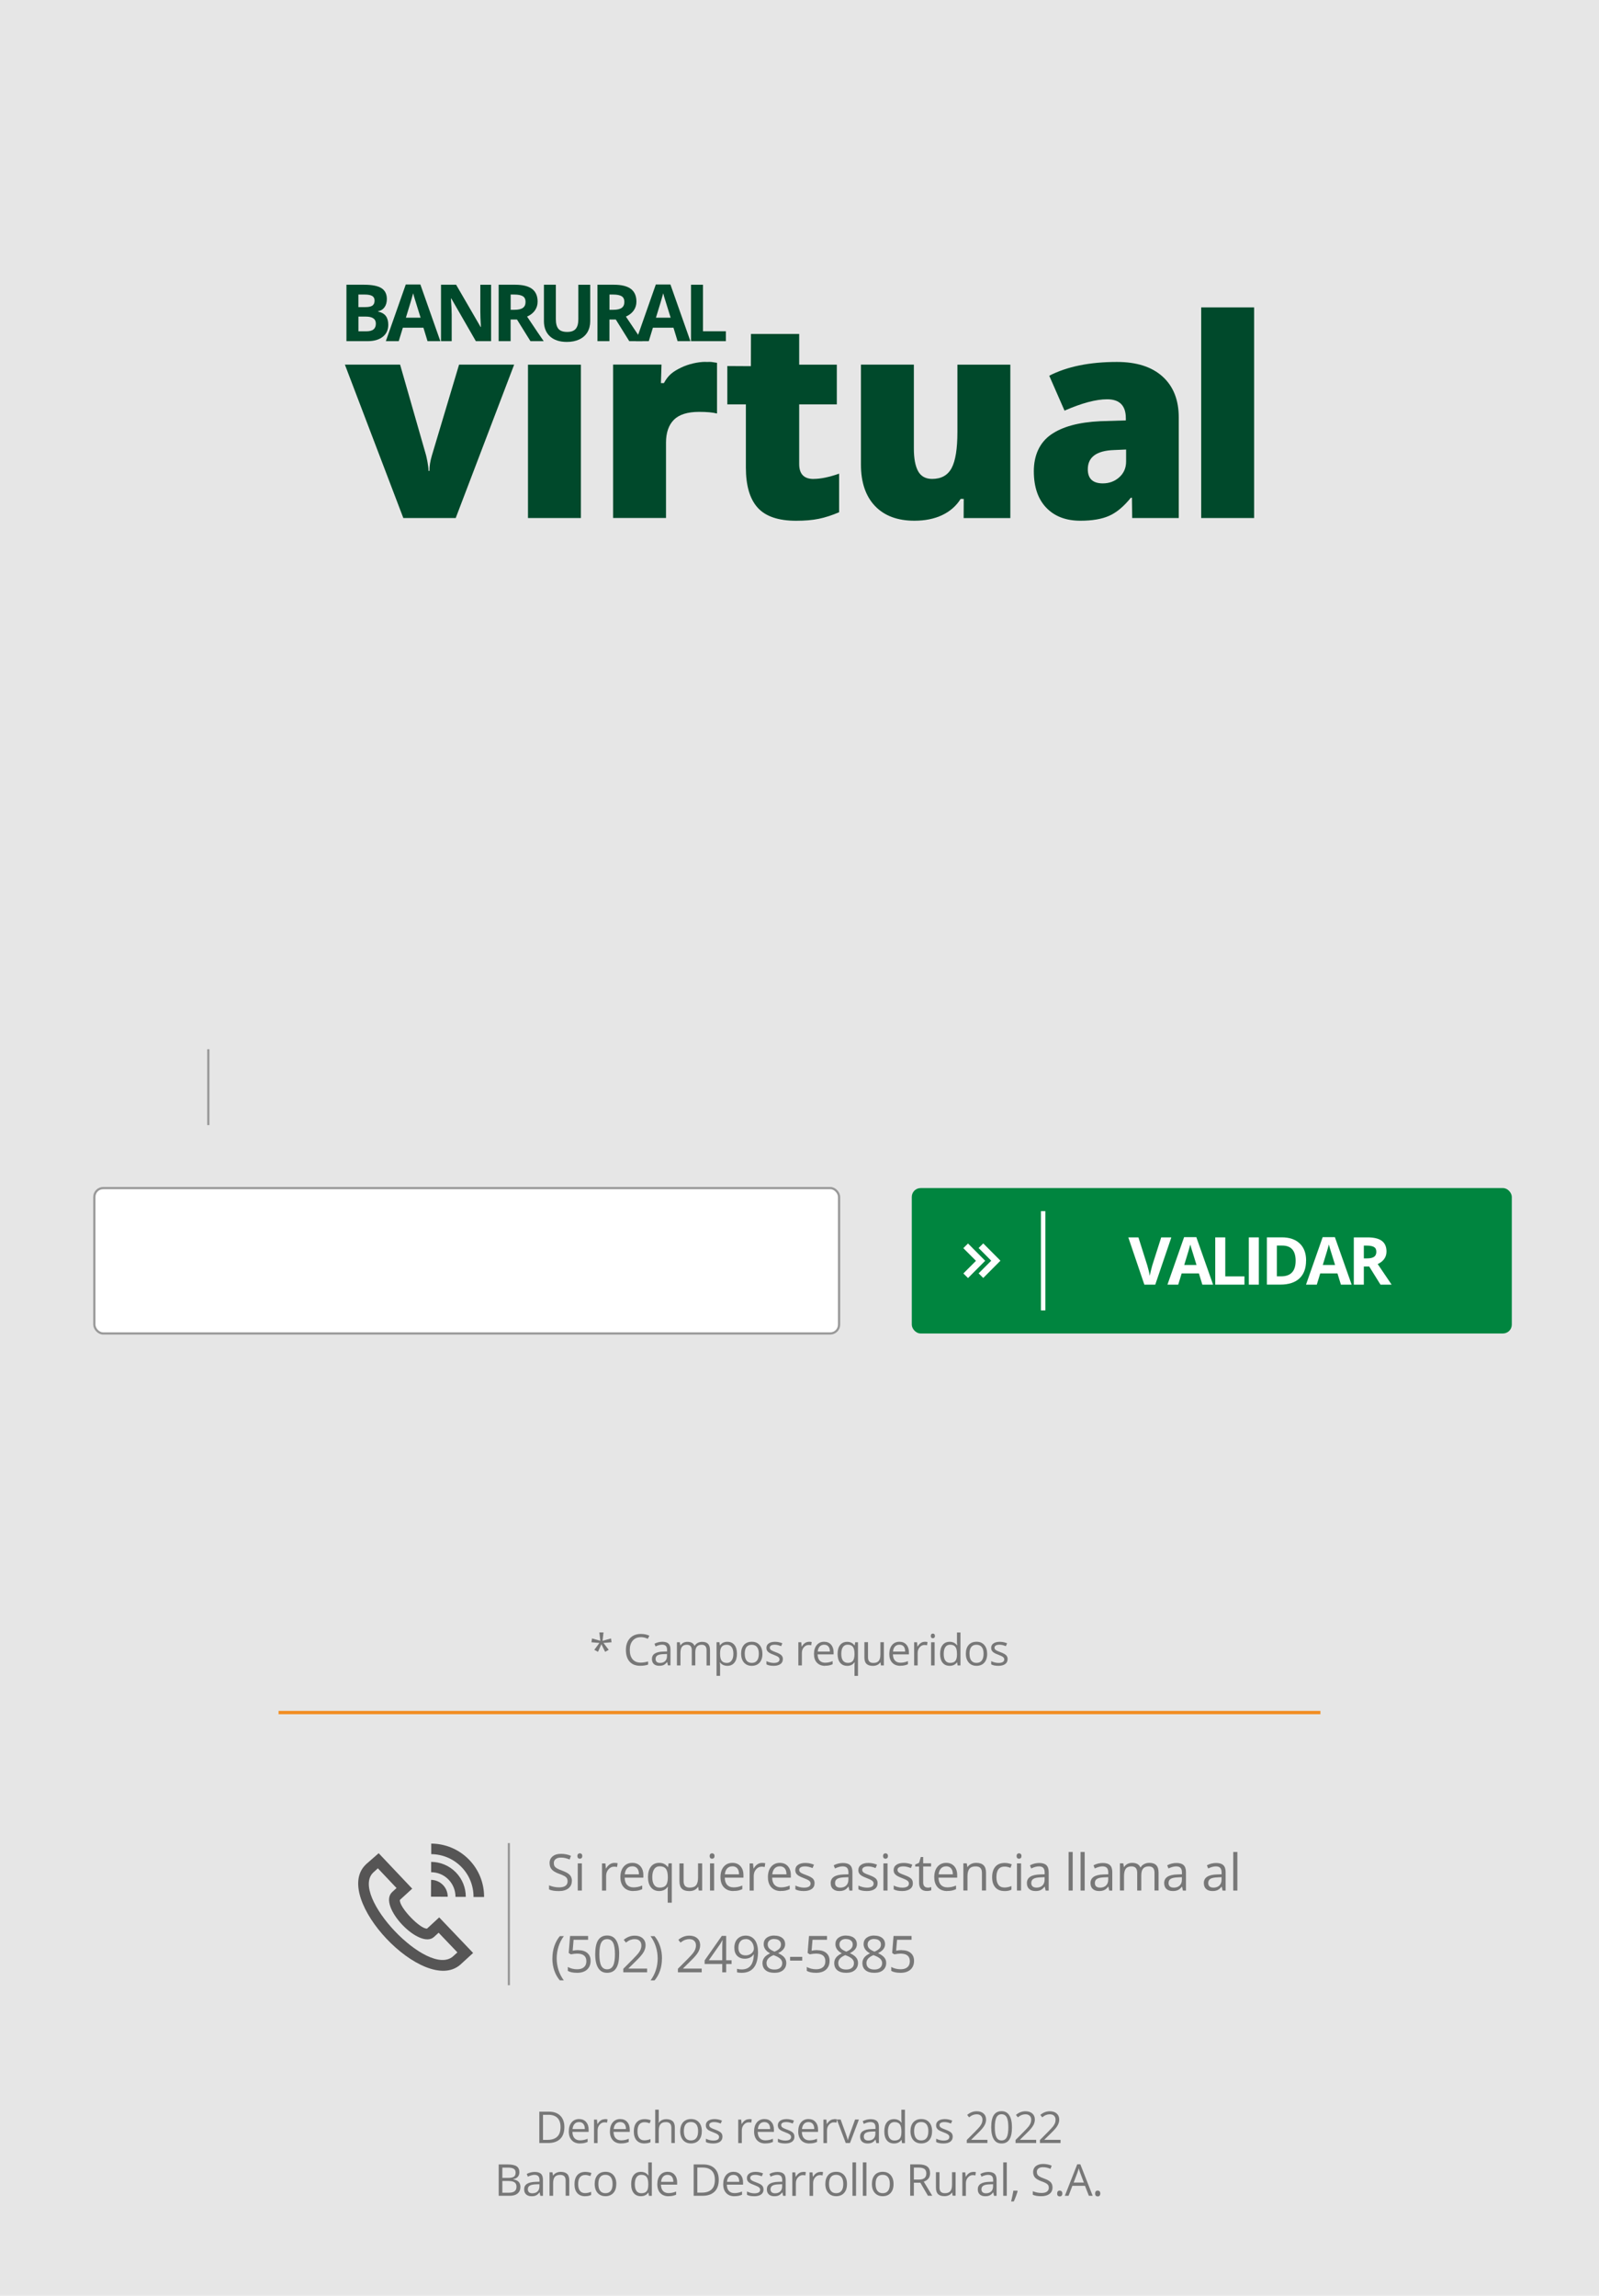 <svg xmlns="http://www.w3.org/2000/svg" viewBox="0 0 362 519.48"><defs><style>.cls-1,.cls-2{fill:#fff;}.cls-3{fill:#00492b;}.cls-4{stroke:#fff;}.cls-4,.cls-2,.cls-5,.cls-6{stroke-miterlimit:10;}.cls-4,.cls-6{fill:none;}.cls-7{fill:#00853f;}.cls-8{fill:#777;}.cls-2,.cls-6{stroke:#999;stroke-width:.5px;}.cls-5{fill:#e7e6e6;stroke:#f28d21;stroke-width:.75px;}.cls-9{fill:#333;}.cls-10{fill:#e6e6e6;}.cls-11{fill:#999;}.cls-12{fill:#565555;}</style></defs><g id="Capa_3"><rect class="cls-10" x="-6.96" y="-3.56" width="372" height="526.56"/></g><g id="Capa_2"><g><path class="cls-3" d="M78.44,64.43h3.97c1.81,0,3.13,.26,3.94,.77s1.23,1.34,1.23,2.46c0,.76-.18,1.39-.54,1.88s-.83,.78-1.43,.88v.09c.81,.18,1.39,.52,1.75,1.01s.54,1.15,.54,1.97c0,1.16-.42,2.07-1.26,2.73s-1.98,.98-3.43,.98h-4.78v-12.77Zm2.71,5.06h1.57c.73,0,1.27-.11,1.59-.34s.49-.6,.49-1.13c0-.49-.18-.84-.54-1.05s-.92-.32-1.7-.32h-1.42v2.84Zm0,2.15v3.33h1.76c.75,0,1.3-.14,1.65-.43s.53-.72,.53-1.31c0-1.06-.76-1.59-2.27-1.59h-1.68Z"/><path class="cls-3" d="M96.79,77.2l-.93-3.04h-4.66l-.93,3.04h-2.92l4.51-12.82h3.31l4.52,12.82h-2.92Zm-1.57-5.31c-.86-2.75-1.34-4.31-1.45-4.67s-.18-.65-.23-.86c-.19,.75-.74,2.59-1.65,5.53h3.33Z"/><path class="cls-3" d="M111.17,77.2h-3.44l-5.56-9.66h-.08c.11,1.71,.17,2.92,.17,3.65v6.01h-2.42v-12.77h3.42l5.55,9.57h.06c-.09-1.66-.13-2.83-.13-3.52v-6.04h2.44v12.77Z"/><path class="cls-3" d="M115.6,72.3v4.9h-2.71v-12.77h3.72c1.74,0,3.02,.32,3.85,.95s1.25,1.59,1.25,2.88c0,.75-.21,1.42-.62,2s-1,1.04-1.76,1.38c1.92,2.87,3.17,4.73,3.76,5.56h-3l-3.05-4.9h-1.44Zm0-2.2h.87c.86,0,1.49-.14,1.9-.43s.61-.73,.61-1.35-.21-1.04-.62-1.29-1.06-.38-1.93-.38h-.82v3.45Z"/><path class="cls-3" d="M133.62,64.43v8.26c0,.94-.21,1.77-.63,2.48s-1.03,1.25-1.83,1.63-1.74,.57-2.83,.57c-1.64,0-2.92-.42-3.83-1.26s-1.36-1.99-1.36-3.45v-8.23h2.7v7.82c0,.98,.2,1.71,.59,2.17s1.05,.69,1.97,.69,1.53-.23,1.93-.69,.6-1.19,.6-2.18v-7.8h2.7Z"/><path class="cls-3" d="M137.97,72.3v4.9h-2.71v-12.77h3.72c1.74,0,3.02,.32,3.85,.95s1.25,1.59,1.25,2.88c0,.75-.21,1.42-.62,2s-1,1.04-1.76,1.38c1.92,2.87,3.17,4.73,3.76,5.56h-3l-3.05-4.9h-1.44Zm0-2.2h.87c.86,0,1.49-.14,1.9-.43s.61-.73,.61-1.35-.21-1.04-.62-1.29-1.06-.38-1.93-.38h-.82v3.45Z"/><path class="cls-3" d="M153.4,77.2l-.93-3.04h-4.66l-.93,3.04h-2.92l4.51-12.82h3.31l4.52,12.82h-2.92Zm-1.57-5.31c-.86-2.75-1.34-4.31-1.45-4.67s-.18-.65-.23-.86c-.19,.75-.74,2.59-1.65,5.53h3.33Z"/><path class="cls-3" d="M156.44,77.2v-12.77h2.71v10.53h5.18v2.24h-7.89Z"/></g><path class="cls-3" d="M91.31,117.22l-13.23-34.71h12.5l5.88,20.52c.02,.1,.06,.28,.12,.52,.06,.25,.12,.54,.18,.87,.06,.34,.12,.69,.17,1.07,.05,.38,.08,.73,.08,1.06h.21c0-1.06,.18-2.22,.55-3.46l6.16-20.58h12.47l-13.23,34.71h-11.85Z"/><rect class="cls-3" x="119.53" y="82.52" width="11.98" height="34.7"/><path class="cls-3" d="M159.76,81.9c1.04,0,.99-.06,1.93,.1l.64,.1v11.47c-.98-.25-2.33-.37-4.07-.37-2.61,0-4.51,.6-5.7,1.79-1.18,1.19-1.78,2.92-1.78,5.16v17.06h-11.98v-34.71h10.96l-.13,4.19h.67c1-1.84,2.05-2.62,3.96-3.54,1.53-.74,3.68-1.27,5.49-1.27Z"/><path class="cls-3" d="M184.18,108.37c1.61,0,3.54-.4,5.79-1.19v8.73c-1.61,.69-3.15,1.19-4.61,1.49s-3.17,.44-5.13,.44c-4.02,0-6.92-.99-8.7-2.96-1.78-1.97-2.67-5-2.67-9.08v-14.3h-4.2v-8.67l5.33,.03,.02-7.29h10.92v6.95h8.52v8.98h-8.52v13.51c0,2.25,1.08,3.37,3.25,3.37Z"/><path class="cls-3" d="M218.16,117.22l.02-4.32h-.7c-1,1.59-2.39,2.81-4.18,3.66s-3.89,1.27-6.29,1.27c-3.82,0-6.79-1.11-8.91-3.32-2.12-2.22-3.19-5.35-3.19-9.39v-22.61h11.98v18.96c0,2.27,.32,3.98,.96,5.15,.64,1.16,1.7,1.75,3.17,1.75,2.06,0,3.53-.81,4.41-2.44s1.32-4.36,1.32-8.22v-15.19h11.98v34.71h-10.56Z"/><path class="cls-3" d="M256.32,117.22l-.06-4.59h-.25c-1.61,2-3.26,3.37-4.93,4.1-1.67,.74-3.84,1.1-6.49,1.1-3.27,0-5.84-.98-7.72-2.94-1.88-1.96-2.82-4.72-2.82-8.27s1.29-6.45,3.86-8.26,6.3-2.82,11.18-3.05l5.79-.18v-.49c0-2.86-1.41-4.29-4.23-4.29-2.53,0-5.75,.86-9.65,2.57l-3.46-7.9c4.04-2.08,9.15-3.12,15.32-3.12,4.45,0,7.9,1.1,10.34,3.31,2.44,2.21,3.66,5.29,3.66,9.25v22.76h-10.54Zm-6.65-7.84c1.45,0,2.69-.46,3.72-1.38s1.55-2.11,1.55-3.58v-2.7l-2.76,.12c-3.94,.14-5.91,1.59-5.91,4.35,0,2.12,1.13,3.19,3.4,3.19Z"/><path class="cls-3" d="M283.92,117.22h-11.98v-47.66h11.98v47.66Z"/><rect class="cls-2" x="21.36" y="268.84" width="168.6" height="32.9" rx="2" ry="2"/><g/><g/><g><path class="cls-8" d="M136.63,369.39l-.21,1.89,1.91-.53,.12,.87-1.83,.15,1.19,1.56-.82,.45-.84-1.73-.77,1.73-.84-.45,1.16-1.56-1.81-.15,.14-.87,1.87,.53-.21-1.89h.93Z"/><path class="cls-8" d="M145.07,370.47c-.77,0-1.38,.26-1.82,.77-.45,.51-.67,1.21-.67,2.11s.21,1.62,.64,2.12,1.04,.75,1.84,.75c.49,0,1.05-.09,1.67-.26v.71c-.49,.18-1.08,.27-1.8,.27-1.03,0-1.83-.31-2.39-.94-.56-.63-.84-1.52-.84-2.67,0-.72,.13-1.35,.41-1.9,.27-.54,.66-.96,1.17-1.26s1.11-.44,1.8-.44c.73,0,1.38,.13,1.93,.4l-.35,.7c-.53-.25-1.06-.37-1.59-.37Z"/><path class="cls-8" d="M151.21,376.85l-.16-.75h-.04c-.26,.33-.52,.55-.78,.67-.26,.12-.59,.17-.98,.17-.52,0-.93-.13-1.22-.4-.29-.27-.44-.65-.44-1.15,0-1.06,.85-1.62,2.54-1.67l.89-.03v-.33c0-.41-.09-.72-.27-.91-.18-.2-.46-.29-.85-.29-.44,0-.93,.13-1.49,.4l-.24-.61c.26-.14,.54-.25,.85-.33s.62-.12,.93-.12c.63,0,1.09,.14,1.39,.42,.3,.28,.45,.72,.45,1.34v3.58h-.59Zm-1.8-.56c.5,0,.88-.14,1.17-.41,.28-.27,.42-.65,.42-1.14v-.47l-.79,.03c-.63,.02-1.09,.12-1.37,.29-.28,.17-.42,.45-.42,.81,0,.29,.09,.51,.26,.66,.17,.15,.42,.23,.73,.23Z"/><path class="cls-8" d="M159.96,376.85v-3.42c0-.42-.09-.73-.27-.94-.18-.21-.46-.31-.83-.31-.5,0-.86,.14-1.1,.43s-.35,.72-.35,1.31v2.93h-.8v-3.42c0-.42-.09-.73-.27-.94-.18-.21-.46-.31-.84-.31-.5,0-.86,.15-1.1,.45s-.35,.79-.35,1.47v2.76h-.8v-5.25h.65l.13,.72h.04c.15-.26,.36-.46,.63-.6,.27-.14,.58-.21,.92-.21,.82,0,1.36,.3,1.61,.89h.04c.16-.27,.38-.49,.68-.65s.64-.24,1.02-.24c.59,0,1.04,.15,1.33,.46,.3,.31,.44,.79,.44,1.46v3.43h-.8Z"/><path class="cls-8" d="M164.67,376.95c-.34,0-.65-.06-.94-.19-.28-.13-.52-.32-.71-.58h-.06c.04,.31,.06,.6,.06,.87v2.16h-.8v-7.61h.65l.11,.72h.04c.2-.29,.44-.5,.71-.62s.58-.19,.93-.19c.7,0,1.23,.24,1.61,.71,.38,.48,.57,1.14,.57,2s-.19,1.53-.58,2.01c-.39,.48-.92,.72-1.6,.72Zm-.12-4.77c-.54,0-.92,.15-1.16,.45s-.36,.77-.37,1.42v.18c0,.74,.12,1.27,.37,1.58,.25,.32,.64,.48,1.18,.48,.45,0,.81-.18,1.07-.55,.26-.37,.39-.87,.39-1.52s-.13-1.16-.39-1.51c-.26-.35-.62-.53-1.09-.53Z"/><path class="cls-8" d="M172.61,374.22c0,.86-.22,1.52-.65,2.01-.43,.48-1.03,.72-1.79,.72-.47,0-.89-.11-1.25-.33-.36-.22-.65-.54-.84-.95s-.3-.89-.3-1.45c0-.86,.21-1.52,.64-2,.43-.48,1.02-.72,1.78-.72s1.32,.24,1.75,.73c.43,.49,.65,1.15,.65,1.98Zm-4,0c0,.67,.13,1.18,.4,1.53,.27,.35,.66,.53,1.18,.53s.92-.17,1.19-.52c.27-.35,.41-.86,.41-1.54s-.14-1.17-.41-1.52c-.27-.35-.67-.52-1.2-.52s-.91,.17-1.18,.51c-.26,.34-.4,.85-.4,1.53Z"/><path class="cls-8" d="M177.23,375.42c0,.49-.18,.87-.55,1.13-.36,.26-.88,.4-1.53,.4-.7,0-1.24-.11-1.63-.33v-.74c.25,.13,.52,.23,.81,.3s.57,.11,.84,.11c.42,0,.73-.07,.96-.2s.34-.33,.34-.61c0-.2-.09-.38-.27-.52-.18-.15-.52-.32-1.04-.51-.49-.18-.84-.34-1.04-.48s-.36-.29-.46-.46c-.1-.17-.15-.38-.15-.62,0-.43,.17-.77,.52-1.01,.35-.25,.83-.37,1.43-.37,.57,0,1.12,.11,1.66,.34l-.28,.65c-.53-.22-1-.33-1.43-.33-.38,0-.66,.06-.85,.18-.19,.12-.29,.28-.29,.49,0,.14,.04,.26,.11,.36,.07,.1,.19,.19,.35,.28,.16,.09,.47,.22,.92,.39,.62,.23,1.04,.46,1.26,.69,.22,.23,.33,.52,.33,.87Z"/><path class="cls-8" d="M183.13,371.5c.23,0,.44,.02,.63,.06l-.11,.74c-.22-.05-.41-.07-.57-.07-.43,0-.79,.17-1.09,.52-.3,.34-.45,.77-.45,1.29v2.82h-.8v-5.25h.66l.09,.97h.04c.19-.34,.43-.61,.7-.79s.58-.28,.91-.28Z"/><path class="cls-8" d="M186.79,376.95c-.78,0-1.39-.24-1.84-.71-.45-.47-.67-1.13-.67-1.97s.21-1.52,.62-2.02c.42-.5,.98-.75,1.68-.75,.66,0,1.18,.22,1.56,.65,.38,.43,.58,1,.58,1.71v.5h-3.62c.02,.62,.17,1.08,.47,1.4,.29,.32,.71,.48,1.25,.48,.57,0,1.12-.12,1.68-.36v.71c-.28,.12-.55,.21-.8,.26-.25,.05-.55,.08-.91,.08Zm-.21-4.78c-.42,0-.76,.14-1.01,.41-.25,.27-.4,.65-.44,1.14h2.75c0-.5-.11-.89-.34-1.15-.22-.27-.54-.4-.96-.4Z"/><path class="cls-8" d="M191.78,376.95c-.68,0-1.21-.24-1.59-.71-.38-.48-.57-1.14-.57-1.99s.19-1.53,.57-2.01c.38-.48,.92-.72,1.6-.72,.72,0,1.27,.27,1.66,.81h.04l.12-.72h.63v7.61h-.79v-2.25c0-.32,.02-.59,.05-.81h-.06c-.37,.53-.92,.8-1.66,.8Zm.12-.67c.53,0,.92-.14,1.16-.43,.24-.28,.37-.76,.39-1.44v-.18c0-.74-.12-1.26-.37-1.59-.25-.32-.64-.48-1.18-.48-.47,0-.82,.18-1.07,.54-.25,.36-.37,.87-.37,1.54s.12,1.17,.37,1.51,.61,.52,1.08,.52Z"/><path class="cls-8" d="M196.51,371.6v3.41c0,.43,.1,.75,.29,.96,.2,.21,.5,.32,.92,.32,.55,0,.95-.15,1.21-.45,.25-.3,.38-.79,.38-1.47v-2.76h.79v5.25h-.66l-.12-.7h-.04c-.16,.26-.39,.46-.68,.59-.29,.14-.62,.21-.99,.21-.64,0-1.12-.15-1.44-.46-.32-.3-.48-.79-.48-1.46v-3.44h.8Z"/><path class="cls-8" d="M203.84,376.95c-.78,0-1.39-.24-1.84-.71s-.67-1.13-.67-1.97,.21-1.52,.62-2.02,.98-.75,1.68-.75c.66,0,1.18,.22,1.56,.65,.38,.43,.58,1,.58,1.71v.5h-3.62c.02,.62,.17,1.08,.47,1.4s.71,.48,1.25,.48c.57,0,1.12-.12,1.68-.36v.71c-.28,.12-.55,.21-.8,.26s-.55,.08-.91,.08Zm-.22-4.78c-.42,0-.76,.14-1.01,.41-.25,.27-.4,.65-.44,1.14h2.75c0-.5-.11-.89-.33-1.15-.22-.27-.54-.4-.96-.4Z"/><path class="cls-8" d="M209.35,371.5c.23,0,.44,.02,.63,.06l-.11,.74c-.22-.05-.41-.07-.58-.07-.42,0-.79,.17-1.09,.52-.3,.34-.45,.77-.45,1.29v2.82h-.8v-5.25h.66l.09,.97h.04c.2-.34,.43-.61,.71-.79,.27-.19,.58-.28,.91-.28Z"/><path class="cls-8" d="M210.73,370.18c0-.18,.04-.32,.13-.4,.09-.08,.2-.13,.33-.13s.24,.04,.33,.13,.14,.22,.14,.4-.05,.31-.14,.4-.2,.13-.33,.13-.25-.04-.33-.13c-.09-.09-.13-.22-.13-.4Zm.86,6.68h-.8v-5.25h.8v5.25Z"/><path class="cls-8" d="M216.69,376.15h-.04c-.37,.53-.92,.8-1.65,.8-.69,0-1.22-.23-1.6-.7s-.57-1.14-.57-2,.19-1.54,.57-2.02c.38-.48,.92-.72,1.6-.72s1.26,.26,1.64,.78h.06l-.03-.38-.02-.37v-2.14h.79v7.46h-.65l-.11-.7Zm-1.59,.13c.54,0,.94-.15,1.18-.44,.24-.29,.37-.77,.37-1.43v-.17c0-.75-.12-1.28-.37-1.59-.25-.32-.64-.48-1.19-.48-.47,0-.82,.18-1.07,.54-.25,.36-.37,.87-.37,1.54s.12,1.18,.37,1.52c.25,.34,.61,.51,1.08,.51Z"/><path class="cls-8" d="M223.49,374.22c0,.86-.22,1.52-.65,2.01-.43,.48-1.03,.72-1.79,.72-.47,0-.89-.11-1.25-.33-.36-.22-.64-.54-.84-.95s-.3-.89-.3-1.45c0-.86,.21-1.52,.64-2s1.02-.72,1.78-.72,1.32,.24,1.75,.73c.43,.49,.65,1.15,.65,1.98Zm-4,0c0,.67,.13,1.18,.4,1.53s.66,.53,1.18,.53,.92-.17,1.19-.52c.27-.35,.41-.86,.41-1.54s-.13-1.17-.41-1.52c-.27-.35-.67-.52-1.2-.52s-.91,.17-1.18,.51c-.27,.34-.4,.85-.4,1.53Z"/><path class="cls-8" d="M228.11,375.42c0,.49-.18,.87-.55,1.13-.36,.26-.88,.4-1.53,.4-.7,0-1.24-.11-1.63-.33v-.74c.25,.13,.52,.23,.81,.3s.57,.11,.84,.11c.42,0,.73-.07,.96-.2s.34-.33,.34-.61c0-.2-.09-.38-.27-.52-.18-.15-.52-.32-1.04-.51-.49-.18-.84-.34-1.04-.48s-.36-.29-.46-.46c-.1-.17-.15-.38-.15-.62,0-.43,.17-.77,.52-1.01,.35-.25,.83-.37,1.43-.37,.57,0,1.12,.11,1.66,.34l-.28,.65c-.53-.22-1-.33-1.43-.33-.38,0-.66,.06-.85,.18-.19,.12-.29,.28-.29,.49,0,.14,.04,.26,.11,.36,.07,.1,.19,.19,.35,.28,.16,.09,.47,.22,.92,.39,.62,.23,1.04,.46,1.26,.69,.22,.23,.33,.52,.33,.87Z"/></g><g><path class="cls-8" d="M127.77,481.31c0,1.17-.32,2.07-.95,2.69-.64,.62-1.55,.93-2.75,.93h-1.97v-7.1h2.18c1.1,0,1.96,.31,2.57,.92,.61,.61,.92,1.47,.92,2.57Zm-.87,.03c0-.93-.23-1.62-.7-2.09s-1.16-.71-2.07-.71h-1.2v5.67h1.01c.98,0,1.72-.24,2.22-.73,.5-.48,.74-1.2,.74-2.15Z"/><path class="cls-8" d="M131.31,485.03c-.79,0-1.41-.24-1.86-.72s-.68-1.14-.68-2,.21-1.54,.63-2.05c.42-.5,.99-.76,1.7-.76,.67,0,1.2,.22,1.58,.66,.39,.44,.58,1.02,.58,1.74v.51h-3.67c.02,.62,.17,1.1,.47,1.42,.3,.32,.72,.49,1.27,.49,.57,0,1.14-.12,1.7-.36v.72c-.29,.12-.55,.21-.81,.26-.25,.05-.56,.08-.92,.08Zm-.22-4.84c-.43,0-.77,.14-1.02,.42-.25,.28-.4,.66-.45,1.16h2.78c0-.51-.11-.9-.34-1.17-.23-.27-.55-.41-.97-.41Z"/><path class="cls-8" d="M136.9,479.51c.24,0,.45,.02,.64,.06l-.11,.75c-.22-.05-.41-.07-.58-.07-.43,0-.8,.18-1.1,.53-.31,.35-.46,.79-.46,1.31v2.86h-.81v-5.32h.67l.09,.99h.04c.2-.35,.44-.61,.71-.8,.28-.19,.58-.28,.92-.28Z"/><path class="cls-8" d="M140.62,485.03c-.79,0-1.41-.24-1.86-.72s-.68-1.14-.68-2,.21-1.54,.63-2.05c.42-.5,.99-.76,1.7-.76,.67,0,1.2,.22,1.58,.66,.39,.44,.58,1.02,.58,1.74v.51h-3.67c.02,.62,.17,1.1,.47,1.42,.3,.32,.72,.49,1.27,.49,.57,0,1.14-.12,1.7-.36v.72c-.29,.12-.55,.21-.81,.26-.25,.05-.56,.08-.92,.08Zm-.22-4.84c-.43,0-.77,.14-1.02,.42-.25,.28-.4,.66-.45,1.16h2.78c0-.51-.11-.9-.34-1.17-.23-.27-.55-.41-.97-.41Z"/><path class="cls-8" d="M145.91,485.03c-.77,0-1.37-.24-1.79-.71-.42-.47-.63-1.15-.63-2.01s.21-1.58,.64-2.06c.43-.49,1.04-.73,1.83-.73,.26,0,.51,.03,.77,.08s.46,.12,.6,.19l-.25,.68c-.18-.07-.37-.13-.58-.18s-.4-.07-.56-.07c-1.08,0-1.62,.69-1.62,2.07,0,.65,.13,1.16,.4,1.51s.65,.52,1.17,.52c.44,0,.9-.1,1.37-.29v.71c-.36,.18-.81,.28-1.35,.28Z"/><path class="cls-8" d="M151.99,484.93v-3.44c0-.43-.1-.76-.3-.97-.2-.21-.51-.32-.93-.32-.56,0-.97,.15-1.23,.46-.26,.3-.39,.8-.39,1.5v2.78h-.81v-7.56h.81v2.29c0,.27-.01,.5-.04,.68h.05c.16-.26,.38-.46,.68-.6,.29-.15,.63-.22,1-.22,.65,0,1.14,.16,1.46,.46,.33,.31,.49,.8,.49,1.47v3.47h-.81Z"/><path class="cls-8" d="M158.88,482.26c0,.87-.22,1.55-.66,2.03-.44,.49-1.04,.73-1.81,.73-.48,0-.9-.11-1.27-.33s-.65-.54-.85-.96c-.2-.42-.3-.91-.3-1.47,0-.87,.22-1.54,.65-2.03,.43-.48,1.04-.73,1.81-.73s1.34,.25,1.78,.74c.44,.5,.66,1.17,.66,2.01Zm-4.06,0c0,.68,.14,1.2,.41,1.55,.27,.36,.67,.53,1.2,.53s.93-.18,1.2-.53,.41-.87,.41-1.56-.14-1.19-.41-1.54c-.27-.35-.68-.53-1.21-.53s-.93,.17-1.2,.52c-.27,.35-.4,.86-.4,1.55Z"/><path class="cls-8" d="M163.56,483.48c0,.5-.18,.88-.55,1.15-.37,.27-.89,.4-1.55,.4-.71,0-1.26-.11-1.65-.33v-.75c.26,.13,.53,.23,.82,.31,.29,.07,.58,.11,.85,.11,.42,0,.75-.07,.97-.2,.23-.13,.34-.34,.34-.62,0-.21-.09-.38-.27-.53-.18-.15-.53-.32-1.05-.52-.5-.18-.85-.35-1.06-.48s-.36-.29-.47-.47c-.1-.17-.15-.38-.15-.63,0-.43,.18-.78,.53-1.03s.84-.38,1.45-.38c.57,0,1.13,.12,1.68,.35l-.29,.66c-.53-.22-1.02-.33-1.45-.33-.38,0-.67,.06-.86,.18-.2,.12-.29,.29-.29,.5,0,.14,.04,.26,.11,.36,.07,.1,.19,.2,.35,.29,.16,.09,.47,.22,.93,.39,.63,.23,1.06,.46,1.28,.69,.22,.23,.33,.53,.33,.88Z"/><path class="cls-8" d="M169.55,479.51c.24,0,.45,.02,.64,.06l-.11,.75c-.22-.05-.41-.07-.58-.07-.43,0-.8,.18-1.1,.53-.31,.35-.46,.79-.46,1.31v2.86h-.81v-5.32h.67l.09,.99h.04c.2-.35,.44-.61,.71-.8,.28-.19,.58-.28,.92-.28Z"/><path class="cls-8" d="M173.26,485.03c-.79,0-1.41-.24-1.86-.72s-.68-1.14-.68-2,.21-1.54,.63-2.05c.42-.5,.99-.76,1.7-.76,.67,0,1.2,.22,1.58,.66,.39,.44,.58,1.02,.58,1.74v.51h-3.67c.02,.62,.17,1.1,.47,1.42,.3,.32,.72,.49,1.27,.49,.57,0,1.14-.12,1.7-.36v.72c-.29,.12-.55,.21-.81,.26-.25,.05-.56,.08-.92,.08Zm-.22-4.84c-.43,0-.77,.14-1.02,.42-.25,.28-.4,.66-.45,1.16h2.78c0-.51-.11-.9-.34-1.17-.23-.27-.55-.41-.97-.41Z"/><path class="cls-8" d="M179.86,483.48c0,.5-.18,.88-.55,1.15-.37,.27-.89,.4-1.55,.4-.71,0-1.26-.11-1.65-.33v-.75c.26,.13,.53,.23,.82,.31,.29,.07,.58,.11,.85,.11,.42,0,.74-.07,.97-.2,.23-.13,.34-.34,.34-.62,0-.21-.09-.38-.27-.53-.18-.15-.53-.32-1.05-.52-.5-.18-.85-.35-1.06-.48s-.37-.29-.47-.47-.15-.38-.15-.63c0-.43,.18-.78,.53-1.03,.35-.25,.84-.38,1.45-.38,.57,0,1.13,.12,1.68,.35l-.29,.66c-.53-.22-1.02-.33-1.45-.33-.38,0-.67,.06-.87,.18s-.29,.29-.29,.5c0,.14,.04,.26,.11,.36,.07,.1,.19,.2,.35,.29s.47,.22,.93,.39c.63,.23,1.06,.46,1.28,.69,.22,.23,.33,.53,.33,.88Z"/><path class="cls-8" d="M183.25,485.03c-.79,0-1.41-.24-1.86-.72s-.68-1.14-.68-2,.21-1.54,.63-2.05c.42-.5,.99-.76,1.7-.76,.67,0,1.2,.22,1.58,.66,.39,.44,.58,1.02,.58,1.74v.51h-3.67c.02,.62,.17,1.1,.47,1.42,.3,.32,.72,.49,1.27,.49,.57,0,1.14-.12,1.7-.36v.72c-.29,.12-.55,.21-.81,.26-.25,.05-.56,.08-.92,.08Zm-.22-4.84c-.43,0-.77,.14-1.02,.42-.25,.28-.4,.66-.45,1.16h2.78c0-.51-.11-.9-.34-1.17-.23-.27-.55-.41-.97-.41Z"/><path class="cls-8" d="M188.84,479.51c.24,0,.45,.02,.64,.06l-.11,.75c-.22-.05-.41-.07-.58-.07-.43,0-.8,.18-1.1,.53-.31,.35-.46,.79-.46,1.31v2.86h-.81v-5.32h.67l.09,.99h.04c.2-.35,.44-.61,.71-.8,.28-.19,.58-.28,.92-.28Z"/><path class="cls-8" d="M191.47,484.93l-2.02-5.32h.86l1.15,3.16c.26,.74,.41,1.22,.46,1.44h.04c.04-.17,.15-.53,.34-1.07s.62-1.72,1.28-3.53h.87l-2.02,5.32h-.94Z"/><path class="cls-8" d="M198.39,484.93l-.16-.76h-.04c-.27,.33-.53,.56-.79,.68-.26,.12-.59,.18-.99,.18-.53,0-.94-.14-1.24-.41-.3-.27-.45-.66-.45-1.16,0-1.08,.86-1.64,2.58-1.69l.9-.03v-.33c0-.42-.09-.73-.27-.92s-.47-.3-.86-.3c-.44,0-.95,.14-1.51,.41l-.25-.62c.26-.14,.55-.25,.86-.33s.63-.12,.94-.12c.63,0,1.11,.14,1.41,.42,.31,.28,.46,.73,.46,1.36v3.63h-.6Zm-1.82-.57c.5,0,.9-.14,1.18-.41,.29-.28,.43-.66,.43-1.16v-.48l-.81,.03c-.64,.02-1.1,.12-1.39,.3-.28,.18-.42,.45-.42,.82,0,.29,.09,.51,.26,.67,.18,.15,.42,.23,.74,.23Z"/><path class="cls-8" d="M204.11,484.22h-.04c-.37,.54-.93,.81-1.67,.81-.7,0-1.24-.24-1.62-.71-.39-.48-.58-1.15-.58-2.03s.19-1.56,.58-2.04c.39-.49,.93-.73,1.62-.73s1.28,.26,1.66,.79h.06l-.04-.38-.02-.37v-2.17h.81v7.56h-.66l-.11-.71Zm-1.61,.14c.55,0,.95-.15,1.2-.45s.37-.78,.37-1.45v-.17c0-.75-.13-1.29-.38-1.62-.25-.32-.65-.48-1.2-.48-.47,0-.83,.18-1.09,.55-.25,.37-.38,.89-.38,1.56s.12,1.19,.38,1.54c.25,.35,.62,.52,1.1,.52Z"/><path class="cls-8" d="M211.01,482.26c0,.87-.22,1.55-.66,2.03-.44,.49-1.04,.73-1.81,.73-.48,0-.9-.11-1.27-.33s-.65-.54-.85-.96c-.2-.42-.3-.91-.3-1.47,0-.87,.22-1.54,.65-2.03,.43-.48,1.04-.73,1.81-.73s1.34,.25,1.78,.74c.44,.5,.66,1.17,.66,2.01Zm-4.06,0c0,.68,.14,1.2,.41,1.55,.27,.36,.67,.53,1.2,.53s.93-.18,1.2-.53,.41-.87,.41-1.56-.14-1.19-.41-1.54c-.27-.35-.68-.53-1.21-.53s-.93,.17-1.2,.52c-.27,.35-.4,.86-.4,1.55Z"/><path class="cls-8" d="M215.69,483.48c0,.5-.18,.88-.55,1.15-.37,.27-.89,.4-1.55,.4-.71,0-1.26-.11-1.65-.33v-.75c.26,.13,.53,.23,.82,.31,.29,.07,.58,.11,.85,.11,.42,0,.75-.07,.97-.2,.23-.13,.34-.34,.34-.62,0-.21-.09-.38-.27-.53-.18-.15-.53-.32-1.05-.52-.5-.18-.85-.35-1.06-.48s-.36-.29-.47-.47c-.1-.17-.15-.38-.15-.63,0-.43,.18-.78,.53-1.03s.84-.38,1.45-.38c.57,0,1.13,.12,1.68,.35l-.29,.66c-.53-.22-1.02-.33-1.45-.33-.38,0-.67,.06-.86,.18-.2,.12-.29,.29-.29,.5,0,.14,.04,.26,.11,.36,.07,.1,.19,.2,.35,.29,.16,.09,.47,.22,.93,.39,.63,.23,1.06,.46,1.28,.69,.22,.23,.33,.53,.33,.88Z"/><path class="cls-8" d="M223.54,484.93h-4.67v-.69l1.87-1.88c.57-.58,.95-.99,1.13-1.23s.32-.49,.41-.72c.09-.23,.14-.48,.14-.75,0-.38-.12-.68-.35-.9s-.55-.33-.96-.33c-.29,0-.57,.05-.84,.15-.26,.1-.56,.27-.88,.53l-.43-.55c.65-.54,1.37-.82,2.14-.82,.67,0,1.19,.17,1.57,.51,.38,.34,.57,.8,.57,1.38,0,.45-.13,.9-.38,1.34-.25,.44-.73,1-1.42,1.67l-1.55,1.52v.04h3.65v.75Z"/><path class="cls-8" d="M229.1,481.37c0,1.23-.19,2.14-.58,2.75-.39,.61-.98,.91-1.78,.91s-1.35-.31-1.74-.93-.6-1.53-.6-2.73,.19-2.16,.58-2.75c.39-.6,.97-.9,1.76-.9s1.36,.31,1.76,.94c.4,.62,.6,1.53,.6,2.72Zm-3.88,0c0,1.03,.12,1.79,.37,2.26,.24,.47,.63,.71,1.16,.71s.93-.24,1.17-.72c.24-.48,.36-1.23,.36-2.25s-.12-1.77-.36-2.24c-.24-.47-.63-.71-1.17-.71s-.92,.23-1.16,.7-.37,1.22-.37,2.25Z"/><path class="cls-8" d="M234.58,484.93h-4.67v-.69l1.87-1.88c.57-.58,.95-.99,1.13-1.23s.32-.49,.41-.72c.09-.23,.14-.48,.14-.75,0-.38-.12-.68-.35-.9s-.55-.33-.96-.33c-.29,0-.57,.05-.84,.15-.26,.1-.56,.27-.88,.53l-.43-.55c.65-.54,1.37-.82,2.14-.82,.67,0,1.19,.17,1.57,.51,.38,.34,.57,.8,.57,1.38,0,.45-.13,.9-.38,1.34-.25,.44-.73,1-1.42,1.67l-1.55,1.52v.04h3.65v.75Z"/><path class="cls-8" d="M240.1,484.93h-4.67v-.69l1.87-1.88c.57-.58,.95-.99,1.13-1.23,.18-.25,.32-.49,.41-.72,.09-.23,.13-.48,.13-.75,0-.38-.12-.68-.34-.9-.23-.22-.55-.33-.96-.33-.29,0-.57,.05-.84,.15-.27,.1-.56,.27-.88,.53l-.43-.55c.65-.54,1.37-.82,2.14-.82,.67,0,1.19,.17,1.57,.51,.38,.34,.57,.8,.57,1.38,0,.45-.13,.9-.38,1.34s-.72,1-1.42,1.67l-1.55,1.52v.04h3.65v.75Z"/><path class="cls-8" d="M112.9,489.77h2.01c.94,0,1.62,.14,2.04,.42,.42,.28,.63,.73,.63,1.34,0,.42-.12,.77-.35,1.04-.24,.27-.58,.45-1.03,.53v.05c1.08,.18,1.62,.75,1.62,1.7,0,.63-.21,1.13-.64,1.49-.43,.36-1.03,.53-1.8,.53h-2.48v-7.1Zm.83,3.04h1.36c.58,0,1-.09,1.26-.27,.26-.18,.38-.49,.38-.93,0-.4-.14-.69-.43-.86-.28-.18-.74-.26-1.36-.26h-1.21v2.33Zm0,.7v2.66h1.48c.57,0,1-.11,1.29-.33s.43-.57,.43-1.04c0-.44-.15-.76-.44-.97s-.75-.31-1.35-.31h-1.41Z"/><path class="cls-8" d="M122.33,496.87l-.16-.76h-.04c-.27,.33-.53,.56-.79,.68s-.59,.18-.99,.18c-.53,0-.94-.14-1.24-.41-.3-.27-.45-.66-.45-1.16,0-1.08,.86-1.64,2.58-1.69l.9-.03v-.33c0-.42-.09-.73-.27-.92s-.47-.3-.86-.3c-.44,0-.95,.14-1.51,.41l-.25-.62c.26-.14,.55-.25,.86-.33s.63-.12,.94-.12c.63,0,1.11,.14,1.41,.42,.31,.28,.46,.73,.46,1.36v3.63h-.6Zm-1.82-.57c.5,0,.9-.14,1.18-.41s.43-.66,.43-1.16v-.48l-.81,.03c-.64,.02-1.1,.12-1.39,.3-.28,.18-.42,.45-.42,.82,0,.29,.09,.51,.26,.67s.42,.23,.74,.23Z"/><path class="cls-8" d="M128.06,496.87v-3.44c0-.43-.1-.76-.3-.97-.2-.21-.51-.32-.93-.32-.56,0-.96,.15-1.22,.45-.26,.3-.39,.8-.39,1.49v2.79h-.81v-5.32h.66l.13,.73h.04c.17-.26,.4-.47,.7-.61,.3-.14,.63-.22,1-.22,.64,0,1.12,.16,1.45,.46,.32,.31,.49,.8,.49,1.48v3.47h-.81Z"/><path class="cls-8" d="M132.48,496.97c-.77,0-1.37-.24-1.79-.71s-.63-1.15-.63-2.01,.21-1.58,.64-2.06c.43-.49,1.04-.73,1.83-.73,.26,0,.51,.03,.77,.08s.46,.12,.6,.19l-.25,.68c-.18-.07-.37-.13-.58-.18-.21-.05-.4-.07-.56-.07-1.08,0-1.62,.69-1.62,2.07,0,.65,.13,1.16,.4,1.51,.26,.35,.66,.52,1.17,.52,.44,0,.9-.1,1.37-.29v.71c-.36,.18-.8,.28-1.35,.28Z"/><path class="cls-8" d="M139.52,494.2c0,.87-.22,1.55-.66,2.03s-1.04,.73-1.81,.73c-.48,0-.9-.11-1.27-.33s-.65-.54-.85-.96-.3-.91-.3-1.47c0-.87,.22-1.54,.65-2.03s1.04-.73,1.81-.73,1.34,.25,1.78,.74c.44,.5,.66,1.17,.66,2.01Zm-4.06,0c0,.68,.14,1.2,.41,1.55s.67,.53,1.2,.53,.93-.18,1.2-.53,.41-.87,.41-1.56-.14-1.19-.41-1.54c-.27-.35-.68-.53-1.21-.53s-.93,.17-1.2,.52-.4,.86-.4,1.55Z"/><path class="cls-8" d="M146.8,496.15h-.04c-.37,.54-.93,.81-1.67,.81-.7,0-1.24-.24-1.62-.71-.39-.48-.58-1.15-.58-2.03s.19-1.56,.58-2.04c.39-.49,.93-.73,1.62-.73s1.28,.26,1.66,.79h.06l-.03-.38-.02-.37v-2.17h.81v7.56h-.66l-.11-.71Zm-1.61,.14c.55,0,.95-.15,1.2-.45,.25-.3,.37-.78,.37-1.45v-.17c0-.75-.12-1.29-.38-1.62-.25-.32-.65-.48-1.2-.48-.47,0-.83,.18-1.08,.55-.25,.37-.38,.89-.38,1.56s.12,1.19,.37,1.54,.62,.52,1.1,.52Z"/><path class="cls-8" d="M151.35,496.97c-.79,0-1.41-.24-1.86-.72s-.68-1.14-.68-2,.21-1.54,.63-2.05c.42-.5,.99-.76,1.7-.76,.67,0,1.19,.22,1.58,.66,.39,.44,.58,1.02,.58,1.74v.51h-3.67c.02,.62,.17,1.1,.47,1.42,.3,.32,.72,.49,1.27,.49,.57,0,1.14-.12,1.7-.36v.72c-.29,.12-.55,.21-.81,.26-.25,.05-.56,.08-.92,.08Zm-.22-4.84c-.43,0-.77,.14-1.02,.42-.25,.28-.4,.66-.45,1.16h2.78c0-.51-.11-.9-.34-1.17s-.55-.41-.97-.41Z"/><path class="cls-8" d="M162.72,493.25c0,1.17-.32,2.07-.96,2.69s-1.55,.93-2.75,.93h-1.97v-7.1h2.18c1.11,0,1.96,.31,2.58,.92s.92,1.47,.92,2.57Zm-.88,.03c0-.93-.23-1.62-.7-2.09s-1.16-.71-2.07-.71h-1.2v5.67h1.01c.98,0,1.72-.24,2.22-.73,.5-.48,.74-1.2,.74-2.15Z"/><path class="cls-8" d="M166.27,496.97c-.79,0-1.41-.24-1.86-.72s-.68-1.14-.68-2,.21-1.54,.63-2.05c.42-.5,.99-.76,1.7-.76,.67,0,1.19,.22,1.58,.66,.39,.44,.58,1.02,.58,1.74v.51h-3.67c.02,.62,.17,1.1,.47,1.42,.3,.32,.72,.49,1.27,.49,.57,0,1.14-.12,1.7-.36v.72c-.29,.12-.55,.21-.81,.26-.25,.05-.56,.08-.92,.08Zm-.22-4.84c-.43,0-.77,.14-1.02,.42-.25,.28-.4,.66-.45,1.16h2.78c0-.51-.11-.9-.34-1.17s-.55-.41-.97-.41Z"/><path class="cls-8" d="M172.86,495.42c0,.5-.18,.88-.55,1.15-.37,.27-.89,.4-1.55,.4-.71,0-1.26-.11-1.65-.33v-.75c.26,.13,.53,.23,.82,.31,.29,.07,.58,.11,.85,.11,.42,0,.75-.07,.97-.2,.23-.13,.34-.34,.34-.62,0-.21-.09-.38-.27-.53-.18-.15-.53-.32-1.05-.52-.5-.18-.85-.35-1.06-.48s-.36-.29-.47-.47c-.1-.17-.15-.38-.15-.63,0-.43,.18-.78,.53-1.03s.84-.38,1.45-.38c.57,0,1.13,.12,1.68,.35l-.29,.66c-.53-.22-1.02-.33-1.45-.33-.38,0-.67,.06-.87,.18-.19,.12-.29,.29-.29,.5,0,.14,.04,.26,.11,.36,.07,.1,.19,.2,.35,.29s.47,.22,.93,.39c.63,.23,1.06,.46,1.28,.69,.22,.23,.33,.53,.33,.88Z"/><path class="cls-8" d="M177.28,496.87l-.16-.76h-.04c-.27,.33-.53,.56-.79,.68-.26,.12-.59,.18-.99,.18-.53,0-.94-.14-1.24-.41-.3-.27-.45-.66-.45-1.16,0-1.08,.86-1.64,2.58-1.69l.9-.03v-.33c0-.42-.09-.73-.27-.92s-.47-.3-.86-.3c-.44,0-.95,.14-1.51,.41l-.25-.62c.26-.14,.55-.25,.86-.33s.63-.12,.94-.12c.63,0,1.11,.14,1.41,.42,.31,.28,.46,.73,.46,1.36v3.63h-.6Zm-1.82-.57c.5,0,.9-.14,1.18-.41s.43-.66,.43-1.16v-.48l-.81,.03c-.64,.02-1.1,.12-1.39,.3-.28,.18-.43,.45-.43,.82,0,.29,.09,.51,.27,.67,.18,.15,.42,.23,.74,.23Z"/><path class="cls-8" d="M181.8,491.45c.24,0,.45,.02,.64,.06l-.11,.75c-.22-.05-.41-.07-.58-.07-.43,0-.8,.18-1.11,.53s-.46,.79-.46,1.31v2.86h-.81v-5.32h.67l.09,.99h.04c.2-.35,.44-.61,.71-.8s.58-.28,.92-.28Z"/><path class="cls-8" d="M185.69,491.45c.24,0,.45,.02,.64,.06l-.11,.75c-.22-.05-.41-.07-.58-.07-.43,0-.8,.18-1.1,.53-.31,.35-.46,.79-.46,1.31v2.86h-.81v-5.32h.67l.09,.99h.04c.2-.35,.44-.61,.71-.8,.28-.19,.58-.28,.92-.28Z"/><path class="cls-8" d="M191.75,494.2c0,.87-.22,1.55-.66,2.03-.44,.49-1.04,.73-1.81,.73-.48,0-.9-.11-1.27-.33s-.65-.54-.86-.96-.3-.91-.3-1.47c0-.87,.22-1.54,.65-2.03s1.04-.73,1.81-.73,1.34,.25,1.78,.74c.44,.5,.66,1.17,.66,2.01Zm-4.06,0c0,.68,.14,1.2,.41,1.55s.67,.53,1.2,.53,.93-.18,1.2-.53c.27-.35,.41-.87,.41-1.56s-.14-1.19-.41-1.54c-.27-.35-.68-.53-1.21-.53s-.93,.17-1.2,.52c-.27,.35-.4,.86-.4,1.55Z"/><path class="cls-8" d="M193.8,496.87h-.81v-7.56h.81v7.56Z"/><path class="cls-8" d="M196.15,496.87h-.81v-7.56h.81v7.56Z"/><path class="cls-8" d="M202.29,494.2c0,.87-.22,1.55-.66,2.03-.44,.49-1.04,.73-1.81,.73-.48,0-.9-.11-1.27-.33s-.65-.54-.86-.96-.3-.91-.3-1.47c0-.87,.22-1.54,.65-2.03s1.04-.73,1.81-.73,1.34,.25,1.78,.74c.44,.5,.66,1.17,.66,2.01Zm-4.06,0c0,.68,.14,1.2,.41,1.55s.67,.53,1.2,.53,.93-.18,1.2-.53c.27-.35,.41-.87,.41-1.56s-.14-1.19-.41-1.54c-.27-.35-.68-.53-1.21-.53s-.93,.17-1.2,.52c-.27,.35-.4,.86-.4,1.55Z"/><path class="cls-8" d="M206.89,493.91v2.95h-.83v-7.1h1.95c.87,0,1.51,.17,1.93,.5,.42,.33,.62,.84,.62,1.51,0,.94-.48,1.57-1.43,1.9l1.93,3.19h-.98l-1.72-2.95h-1.48Zm0-.71h1.13c.58,0,1.01-.12,1.28-.35,.27-.23,.41-.58,.41-1.04s-.14-.81-.42-1.01c-.28-.21-.72-.31-1.33-.31h-1.07v2.72Z"/><path class="cls-8" d="M212.69,491.54v3.45c0,.43,.1,.76,.3,.97s.51,.32,.93,.32c.56,0,.96-.15,1.22-.46,.26-.3,.39-.8,.39-1.49v-2.8h.81v5.32h-.67l-.12-.71h-.04c-.17,.26-.39,.46-.69,.6-.29,.14-.63,.21-1,.21-.65,0-1.13-.15-1.45-.46s-.48-.8-.48-1.48v-3.48h.82Z"/><path class="cls-8" d="M220.29,491.45c.24,0,.45,.02,.64,.06l-.11,.75c-.22-.05-.41-.07-.58-.07-.43,0-.8,.18-1.11,.53-.3,.35-.46,.79-.46,1.31v2.86h-.81v-5.32h.67l.09,.99h.04c.2-.35,.44-.61,.71-.8s.58-.28,.92-.28Z"/><path class="cls-8" d="M225.03,496.87l-.16-.76h-.04c-.27,.33-.53,.56-.79,.68s-.59,.18-.99,.18c-.53,0-.94-.14-1.24-.41-.3-.27-.45-.66-.45-1.16,0-1.08,.86-1.64,2.58-1.69l.9-.03v-.33c0-.42-.09-.73-.27-.92s-.47-.3-.86-.3c-.44,0-.95,.14-1.51,.41l-.25-.62c.26-.14,.55-.25,.86-.33s.62-.12,.94-.12c.63,0,1.11,.14,1.41,.42,.31,.28,.46,.73,.46,1.36v3.63h-.6Zm-1.82-.57c.5,0,.9-.14,1.18-.41s.43-.66,.43-1.16v-.48l-.81,.03c-.64,.02-1.1,.12-1.39,.3-.28,.18-.43,.45-.43,.82,0,.29,.09,.51,.27,.67s.42,.23,.74,.23Z"/><path class="cls-8" d="M227.93,496.87h-.81v-7.56h.81v7.56Z"/><path class="cls-8" d="M230.31,495.71l.07,.11c-.09,.32-.21,.7-.37,1.13s-.32,.83-.5,1.2h-.61c.09-.34,.19-.75,.29-1.25,.11-.5,.18-.89,.22-1.19h.88Z"/><path class="cls-8" d="M238.28,494.98c0,.62-.23,1.11-.68,1.46-.46,.35-1.07,.52-1.85,.52-.84,0-1.49-.11-1.94-.33v-.8c.29,.12,.61,.22,.95,.29s.68,.11,1.02,.11c.55,0,.96-.1,1.24-.31,.28-.21,.42-.5,.42-.87,0-.25-.05-.45-.15-.6s-.26-.3-.5-.43c-.23-.13-.58-.28-1.06-.45-.66-.24-1.13-.52-1.42-.84-.28-.32-.42-.75-.42-1.27s.21-.98,.62-1.31c.41-.32,.96-.49,1.63-.49s1.36,.13,1.95,.39l-.26,.72c-.59-.25-1.16-.37-1.71-.37-.44,0-.78,.09-1.02,.28-.25,.19-.37,.45-.37,.78,0,.25,.05,.45,.14,.61,.09,.16,.24,.3,.46,.43,.21,.13,.54,.28,.99,.44,.75,.27,1.26,.55,1.54,.85,.28,.3,.42,.7,.42,1.19Z"/><path class="cls-8" d="M239.33,496.35c0-.22,.05-.38,.15-.49,.1-.11,.24-.17,.42-.17s.34,.06,.44,.17c.11,.11,.16,.28,.16,.49s-.05,.37-.16,.49-.25,.17-.44,.17c-.16,0-.3-.05-.41-.15-.11-.1-.16-.27-.16-.5Z"/><path class="cls-8" d="M246.51,496.87l-.88-2.26h-2.85l-.87,2.26h-.84l2.81-7.13h.7l2.79,7.13h-.85Zm-1.14-3l-.83-2.2c-.11-.28-.22-.62-.33-1.02-.07,.31-.17,.65-.31,1.02l-.83,2.2h2.3Z"/><path class="cls-8" d="M247.93,496.35c0-.22,.05-.38,.15-.49,.1-.11,.24-.17,.42-.17s.34,.06,.44,.17c.11,.11,.16,.28,.16,.49s-.05,.37-.16,.49-.25,.17-.44,.17c-.16,0-.3-.05-.41-.15-.11-.1-.16-.27-.16-.5Z"/></g><rect class="cls-7" x="206.42" y="268.84" width="135.84" height="32.9" rx="2" ry="2"/><g><path class="cls-1" d="M262.89,280h2.29l-3.64,10.69h-2.47l-3.63-10.69h2.29l2.01,6.36c.11,.38,.23,.81,.35,1.31,.12,.5,.19,.85,.22,1.04,.05-.45,.24-1.23,.55-2.36l2.03-6.36Z"/><path class="cls-1" d="M272.2,290.69l-.78-2.54h-3.9l-.78,2.54h-2.44l3.77-10.74h2.77l3.79,10.74h-2.44Zm-1.32-4.45c-.72-2.31-1.12-3.61-1.21-3.91-.09-.3-.15-.54-.19-.72-.16,.62-.62,2.17-1.38,4.63h2.79Z"/><path class="cls-1" d="M275.12,290.69v-10.69h2.27v8.82h4.34v1.87h-6.61Z"/><path class="cls-1" d="M282.72,290.69v-10.69h2.27v10.69h-2.27Z"/><path class="cls-1" d="M295.68,285.24c0,1.76-.5,3.11-1.5,4.04s-2.45,1.4-4.34,1.4h-3.03v-10.69h3.36c1.75,0,3.1,.46,4.07,1.38,.97,.92,1.45,2.21,1.45,3.86Zm-2.36,.06c0-2.3-1.01-3.45-3.04-3.45h-1.21v6.96h.97c2.18,0,3.28-1.17,3.28-3.52Z"/><path class="cls-1" d="M303.57,290.69l-.78-2.54h-3.9l-.78,2.54h-2.44l3.77-10.74h2.77l3.79,10.74h-2.44Zm-1.32-4.45c-.72-2.31-1.12-3.61-1.21-3.91-.09-.3-.15-.54-.19-.72-.16,.62-.62,2.17-1.38,4.63h2.79Z"/><path class="cls-1" d="M308.76,286.59v4.1h-2.27v-10.69h3.12c1.45,0,2.53,.26,3.23,.79,.7,.53,1.05,1.33,1.05,2.41,0,.63-.17,1.19-.52,1.68s-.84,.87-1.47,1.15c1.61,2.4,2.66,3.96,3.15,4.66h-2.52l-2.55-4.1h-1.21Zm0-1.84h.73c.72,0,1.25-.12,1.59-.36,.34-.24,.51-.61,.51-1.13s-.17-.87-.52-1.08-.89-.32-1.62-.32h-.69v2.89Z"/></g><line class="cls-4" x1="236.16" y1="274.06" x2="236.16" y2="296.52"/><path class="cls-1" d="M218.1,282.42l1.05-1.04,3.89,3.91-3.89,3.91-1.05-1.04,2.85-2.86-2.85-2.86Zm6.3,2.86l-2.85,2.86,1.05,1.04,3.89-3.91-3.89-3.91-1.05,1.04,2.85,2.87Z"/><line class="cls-5" x1="63.07" y1="387.52" x2="298.93" y2="387.52"/><g><path class="cls-8" d="M129.46,425.62c0,.72-.26,1.28-.79,1.69-.52,.4-1.23,.61-2.13,.61-.97,0-1.72-.12-2.24-.38v-.92c.34,.14,.7,.25,1.1,.34s.79,.12,1.18,.12c.63,0,1.11-.12,1.44-.36,.32-.24,.48-.58,.48-1.01,0-.28-.06-.52-.17-.7-.11-.18-.3-.35-.57-.5-.27-.15-.67-.33-1.22-.52-.76-.27-1.31-.6-1.63-.97-.33-.37-.49-.86-.49-1.46,0-.63,.24-1.13,.71-1.51s1.1-.56,1.88-.56,1.56,.15,2.25,.45l-.3,.83c-.68-.28-1.33-.43-1.97-.43-.5,0-.9,.11-1.18,.33-.29,.22-.43,.52-.43,.9,0,.28,.05,.52,.16,.7,.1,.18,.28,.35,.53,.5,.25,.15,.63,.32,1.14,.5,.86,.31,1.45,.64,1.78,.99,.32,.35,.49,.81,.49,1.37Z"/><path class="cls-8" d="M130.72,419.99c0-.21,.05-.37,.16-.47,.1-.1,.24-.15,.39-.15s.28,.05,.39,.15c.11,.1,.16,.26,.16,.46s-.05,.37-.16,.47-.24,.15-.39,.15c-.16,0-.29-.05-.39-.15-.11-.1-.16-.26-.16-.47Zm1.01,7.81h-.93v-6.15h.93v6.15Z"/><path class="cls-8" d="M139.1,421.54c.27,0,.52,.02,.73,.07l-.13,.86c-.25-.06-.48-.08-.67-.08-.5,0-.92,.2-1.28,.61-.35,.4-.53,.91-.53,1.51v3.3h-.93v-6.15h.77l.11,1.14h.04c.23-.4,.5-.71,.82-.93,.32-.22,.68-.33,1.06-.33Z"/><path class="cls-8" d="M143.39,427.91c-.91,0-1.63-.28-2.15-.83s-.79-1.32-.79-2.31,.24-1.78,.73-2.36c.49-.58,1.14-.88,1.97-.88,.77,0,1.38,.25,1.83,.76,.45,.51,.67,1.17,.67,2v.59h-4.23c.02,.72,.2,1.27,.55,1.64,.35,.37,.83,.56,1.46,.56,.66,0,1.32-.14,1.96-.42v.83c-.33,.14-.64,.24-.93,.31-.29,.06-.65,.09-1.06,.09Zm-.25-5.59c-.49,0-.89,.16-1.18,.48-.29,.32-.47,.77-.52,1.33h3.21c0-.59-.13-1.04-.39-1.35-.26-.31-.64-.47-1.12-.47Z"/><path class="cls-8" d="M149.23,427.91c-.79,0-1.41-.28-1.86-.84-.45-.56-.67-1.33-.67-2.33s.22-1.79,.67-2.36c.45-.57,1.07-.85,1.87-.85,.84,0,1.49,.32,1.94,.95h.05l.13-.84h.73v8.91h-.93v-2.63c0-.37,.02-.69,.06-.95h-.07c-.43,.62-1.08,.94-1.94,.94Zm.14-.78c.62,0,1.07-.17,1.36-.5,.29-.33,.44-.89,.46-1.68v-.21c0-.86-.15-1.48-.44-1.86-.29-.38-.75-.57-1.39-.57-.55,0-.96,.21-1.25,.64-.29,.42-.44,1.02-.44,1.8s.14,1.36,.43,1.77c.29,.41,.71,.61,1.27,.61Z"/><path class="cls-8" d="M154.76,421.65v3.99c0,.5,.11,.88,.34,1.12,.23,.25,.58,.37,1.07,.37,.64,0,1.11-.18,1.41-.53,.3-.35,.45-.93,.45-1.72v-3.23h.93v6.15h-.77l-.13-.82h-.05c-.19,.3-.46,.53-.79,.7-.34,.16-.72,.24-1.16,.24-.75,0-1.31-.18-1.68-.53-.37-.35-.56-.92-.56-1.71v-4.02h.94Z"/><path class="cls-8" d="M160.66,419.99c0-.21,.05-.37,.16-.47,.11-.1,.24-.15,.39-.15s.28,.05,.39,.15c.11,.1,.16,.26,.16,.46s-.05,.37-.16,.47-.24,.15-.39,.15c-.16,0-.29-.05-.39-.15-.1-.1-.16-.26-.16-.47Zm1.01,7.81h-.93v-6.15h.93v6.15Z"/><path class="cls-8" d="M166.05,427.91c-.91,0-1.62-.28-2.15-.83s-.79-1.32-.79-2.31,.24-1.78,.73-2.36c.49-.58,1.14-.88,1.97-.88,.77,0,1.38,.25,1.83,.76,.45,.51,.67,1.17,.67,2v.59h-4.23c.02,.72,.2,1.27,.55,1.64,.35,.37,.83,.56,1.46,.56,.66,0,1.32-.14,1.96-.42v.83c-.33,.14-.64,.24-.93,.31s-.65,.09-1.06,.09Zm-.25-5.59c-.49,0-.89,.16-1.18,.48-.29,.32-.47,.77-.52,1.33h3.21c0-.59-.13-1.04-.39-1.35-.26-.31-.64-.47-1.12-.47Z"/><path class="cls-8" d="M172.51,421.54c.27,0,.52,.02,.74,.07l-.13,.86c-.25-.06-.48-.08-.67-.08-.5,0-.92,.2-1.28,.61-.35,.4-.53,.91-.53,1.51v3.3h-.93v-6.15h.77l.11,1.14h.04c.23-.4,.5-.71,.82-.93,.32-.22,.67-.33,1.06-.33Z"/><path class="cls-8" d="M176.79,427.91c-.91,0-1.63-.28-2.15-.83s-.79-1.32-.79-2.31,.24-1.78,.73-2.36c.49-.58,1.14-.88,1.96-.88,.77,0,1.38,.25,1.83,.76,.45,.51,.67,1.17,.67,2v.59h-4.23c.02,.72,.2,1.27,.55,1.64s.83,.56,1.46,.56c.66,0,1.32-.14,1.96-.42v.83c-.33,.14-.64,.24-.93,.31s-.65,.09-1.06,.09Zm-.25-5.59c-.49,0-.89,.16-1.18,.48-.29,.32-.47,.77-.52,1.33h3.21c0-.59-.13-1.04-.39-1.35-.26-.31-.64-.47-1.12-.47Z"/><path class="cls-8" d="M184.41,426.12c0,.57-.21,1.01-.64,1.32s-1.02,.47-1.79,.47c-.82,0-1.45-.13-1.91-.39v-.86c.3,.15,.61,.27,.95,.35s.66,.13,.98,.13c.49,0,.86-.08,1.12-.23s.39-.39,.39-.71c0-.24-.1-.44-.31-.61s-.61-.37-1.21-.6c-.57-.21-.98-.4-1.22-.56-.24-.16-.42-.34-.54-.54-.12-.2-.18-.44-.18-.72,0-.5,.2-.9,.61-1.19,.41-.29,.97-.43,1.68-.43,.66,0,1.31,.13,1.94,.4l-.33,.76c-.62-.25-1.18-.38-1.68-.38-.44,0-.77,.07-1,.21-.22,.14-.34,.33-.34,.57,0,.17,.04,.3,.13,.42,.08,.12,.22,.23,.41,.33,.19,.1,.55,.26,1.08,.45,.73,.27,1.22,.53,1.48,.8s.38,.61,.38,1.02Z"/><path class="cls-8" d="M192.3,427.8l-.19-.88h-.04c-.31,.38-.61,.65-.92,.78-.3,.14-.69,.21-1.14,.21-.61,0-1.09-.16-1.43-.47-.35-.31-.52-.76-.52-1.34,0-1.24,.99-1.89,2.98-1.95l1.04-.03v-.38c0-.48-.1-.84-.31-1.07-.21-.23-.54-.34-1-.34-.51,0-1.09,.16-1.74,.47l-.29-.71c.3-.17,.63-.29,1-.39,.36-.09,.72-.14,1.08-.14,.73,0,1.28,.16,1.63,.49,.35,.33,.53,.85,.53,1.56v4.2h-.69Zm-2.1-.66c.58,0,1.04-.16,1.37-.48,.33-.32,.5-.76,.5-1.33v-.56l-.93,.04c-.74,.03-1.27,.14-1.6,.34-.33,.2-.49,.52-.49,.95,0,.34,.1,.59,.31,.77,.2,.18,.49,.26,.86,.26Z"/><path class="cls-8" d="M198.68,426.12c0,.57-.21,1.01-.64,1.32s-1.02,.47-1.79,.47c-.81,0-1.45-.13-1.91-.39v-.86c.29,.15,.61,.27,.95,.35s.67,.13,.98,.13c.49,0,.86-.08,1.12-.23s.39-.39,.39-.71c0-.24-.1-.44-.31-.61s-.61-.37-1.21-.6c-.57-.21-.98-.4-1.22-.56-.24-.16-.42-.34-.54-.54s-.18-.44-.18-.72c0-.5,.2-.9,.61-1.19,.41-.29,.97-.43,1.68-.43,.66,0,1.31,.13,1.94,.4l-.33,.76c-.62-.25-1.18-.38-1.68-.38-.44,0-.77,.07-1,.21-.22,.14-.34,.33-.34,.57,0,.17,.04,.3,.13,.42,.08,.12,.22,.23,.41,.33,.19,.1,.54,.26,1.08,.45,.73,.27,1.22,.53,1.48,.8,.26,.27,.38,.61,.38,1.02Z"/><path class="cls-8" d="M199.92,419.99c0-.21,.05-.37,.16-.47,.1-.1,.24-.15,.39-.15,.15,0,.28,.05,.39,.15,.11,.1,.16,.26,.16,.46s-.05,.37-.16,.47c-.11,.1-.24,.15-.39,.15-.16,0-.29-.05-.39-.15-.11-.1-.16-.26-.16-.47Zm1.01,7.81h-.93v-6.15h.93v6.15Z"/><path class="cls-8" d="M206.67,426.12c0,.57-.21,1.01-.64,1.32s-1.02,.47-1.79,.47c-.81,0-1.45-.13-1.91-.39v-.86c.29,.15,.61,.27,.95,.35,.34,.09,.66,.13,.98,.13,.48,0,.86-.08,1.12-.23s.39-.39,.39-.71c0-.24-.1-.44-.31-.61-.21-.17-.61-.37-1.21-.6-.57-.21-.98-.4-1.22-.56-.24-.16-.42-.34-.54-.54-.12-.2-.18-.44-.18-.72,0-.5,.2-.9,.61-1.19,.41-.29,.97-.43,1.68-.43,.66,0,1.31,.13,1.94,.4l-.33,.76c-.62-.25-1.18-.38-1.68-.38-.44,0-.77,.07-1,.21-.22,.14-.34,.33-.34,.57,0,.17,.04,.3,.12,.42,.09,.12,.22,.23,.41,.33,.19,.1,.54,.26,1.08,.45,.73,.27,1.22,.53,1.48,.8s.38,.61,.38,1.02Z"/><path class="cls-8" d="M209.98,427.14c.16,0,.32-.01,.48-.04,.15-.02,.28-.05,.37-.08v.71c-.1,.05-.25,.09-.45,.12-.2,.03-.37,.05-.53,.05-1.19,0-1.78-.63-1.78-1.88v-3.66h-.88v-.45l.88-.39,.39-1.31h.54v1.42h1.79v.72h-1.79v3.62c0,.37,.09,.65,.26,.85s.42,.3,.72,.3Z"/><path class="cls-8" d="M214.45,427.91c-.91,0-1.63-.28-2.15-.83s-.79-1.32-.79-2.31,.24-1.78,.73-2.36c.49-.58,1.14-.88,1.96-.88,.77,0,1.38,.25,1.83,.76,.45,.51,.67,1.17,.67,2v.59h-4.23c.02,.72,.2,1.27,.55,1.64s.83,.56,1.46,.56c.66,0,1.32-.14,1.96-.42v.83c-.33,.14-.64,.24-.93,.31s-.65,.09-1.06,.09Zm-.25-5.59c-.49,0-.89,.16-1.18,.48-.29,.32-.47,.77-.52,1.33h3.21c0-.59-.13-1.04-.39-1.35-.26-.31-.64-.47-1.12-.47Z"/><path class="cls-8" d="M222.3,427.8v-3.98c0-.5-.11-.88-.34-1.12-.23-.25-.58-.37-1.07-.37-.64,0-1.12,.17-1.41,.52s-.45,.92-.45,1.72v3.22h-.93v-6.15h.76l.15,.84h.04c.19-.3,.46-.54,.8-.7,.34-.17,.73-.25,1.15-.25,.74,0,1.3,.18,1.67,.54s.56,.93,.56,1.71v4.01h-.93Z"/><path class="cls-8" d="M227.41,427.91c-.89,0-1.58-.27-2.07-.82-.49-.55-.73-1.32-.73-2.32s.25-1.82,.74-2.38,1.2-.84,2.12-.84c.29,0,.59,.03,.89,.1s.53,.14,.7,.22l-.29,.79c-.21-.08-.43-.15-.67-.21-.24-.05-.46-.08-.64-.08-1.25,0-1.88,.8-1.88,2.39,0,.76,.15,1.33,.46,1.74,.3,.4,.76,.61,1.36,.61,.51,0,1.04-.11,1.58-.33v.82c-.41,.21-.93,.32-1.55,.32Z"/><path class="cls-8" d="M230.15,419.99c0-.21,.05-.37,.16-.47,.1-.1,.23-.15,.39-.15,.15,0,.28,.05,.39,.15,.11,.1,.16,.26,.16,.46s-.05,.37-.16,.47-.24,.15-.39,.15c-.16,0-.29-.05-.39-.15-.11-.1-.16-.26-.16-.47Zm1.01,7.81h-.93v-6.15h.93v6.15Z"/><path class="cls-8" d="M236.72,427.8l-.19-.88h-.04c-.31,.38-.61,.65-.92,.78-.3,.14-.68,.21-1.14,.21-.61,0-1.09-.16-1.43-.47-.35-.31-.52-.76-.52-1.34,0-1.24,.99-1.89,2.98-1.95l1.04-.03v-.38c0-.48-.1-.84-.31-1.07-.21-.23-.54-.34-.99-.34-.51,0-1.09,.16-1.74,.47l-.29-.71c.3-.17,.63-.29,1-.39,.36-.09,.72-.14,1.08-.14,.73,0,1.28,.16,1.63,.49,.35,.33,.53,.85,.53,1.56v4.2h-.69Zm-2.1-.66c.58,0,1.04-.16,1.37-.48,.33-.32,.5-.76,.5-1.33v-.56l-.93,.04c-.74,.03-1.28,.14-1.6,.34-.33,.2-.49,.52-.49,.95,0,.34,.1,.59,.31,.77s.49,.26,.86,.26Z"/><path class="cls-8" d="M242.85,427.8h-.93v-8.73h.93v8.73Z"/><path class="cls-8" d="M245.56,427.8h-.93v-8.73h.93v8.73Z"/><path class="cls-8" d="M251.12,427.8l-.19-.88h-.04c-.31,.38-.61,.65-.92,.78-.3,.14-.69,.21-1.14,.21-.61,0-1.09-.16-1.43-.47-.35-.31-.52-.76-.52-1.34,0-1.24,.99-1.89,2.98-1.95l1.04-.03v-.38c0-.48-.1-.84-.31-1.07-.21-.23-.54-.34-1-.34-.51,0-1.09,.16-1.74,.47l-.29-.71c.3-.17,.63-.29,1-.39,.36-.09,.72-.14,1.09-.14,.73,0,1.28,.16,1.63,.49,.35,.33,.53,.85,.53,1.56v4.2h-.69Zm-2.1-.66c.58,0,1.04-.16,1.37-.48,.33-.32,.5-.76,.5-1.33v-.56l-.93,.04c-.74,.03-1.27,.14-1.6,.34-.33,.2-.49,.52-.49,.95,0,.34,.1,.59,.3,.77,.21,.18,.49,.26,.86,.26Z"/><path class="cls-8" d="M261.37,427.8v-4c0-.49-.1-.86-.31-1.1-.21-.24-.54-.37-.98-.37-.58,0-1.01,.17-1.29,.5-.28,.33-.41,.85-.41,1.54v3.43h-.93v-4c0-.49-.1-.86-.31-1.1-.21-.24-.54-.37-.98-.37-.58,0-1.01,.17-1.28,.52-.27,.35-.41,.92-.41,1.72v3.22h-.93v-6.15h.76l.15,.84h.04c.18-.3,.42-.53,.74-.7,.32-.17,.68-.25,1.07-.25,.96,0,1.59,.35,1.88,1.04h.04c.18-.32,.45-.58,.8-.76,.35-.19,.74-.28,1.19-.28,.7,0,1.21,.18,1.56,.54,.35,.36,.52,.93,.52,1.71v4.01h-.93Z"/><path class="cls-8" d="M267.8,427.8l-.19-.88h-.04c-.31,.38-.61,.65-.92,.78-.3,.14-.69,.21-1.14,.21-.61,0-1.09-.16-1.43-.47-.35-.31-.52-.76-.52-1.34,0-1.24,.99-1.89,2.98-1.95l1.04-.03v-.38c0-.48-.1-.84-.31-1.07-.21-.23-.54-.34-1-.34-.51,0-1.09,.16-1.74,.47l-.29-.71c.3-.17,.63-.29,1-.39,.36-.09,.72-.14,1.09-.14,.73,0,1.28,.16,1.63,.49,.35,.33,.53,.85,.53,1.56v4.2h-.69Zm-2.1-.66c.58,0,1.04-.16,1.37-.48,.33-.32,.5-.76,.5-1.33v-.56l-.93,.04c-.74,.03-1.27,.14-1.6,.34-.33,.2-.49,.52-.49,.95,0,.34,.1,.59,.3,.77,.21,.18,.49,.26,.86,.26Z"/><path class="cls-8" d="M276.78,427.8l-.19-.88h-.04c-.31,.38-.61,.65-.92,.78-.3,.14-.68,.21-1.14,.21-.61,0-1.09-.16-1.43-.47-.35-.31-.52-.76-.52-1.34,0-1.24,.99-1.89,2.98-1.95l1.04-.03v-.38c0-.48-.1-.84-.31-1.07-.21-.23-.54-.34-.99-.34-.51,0-1.09,.16-1.74,.47l-.29-.71c.3-.17,.63-.29,1-.39,.36-.09,.72-.14,1.08-.14,.73,0,1.28,.16,1.63,.49,.35,.33,.53,.85,.53,1.56v4.2h-.69Zm-2.1-.66c.58,0,1.04-.16,1.37-.48,.33-.32,.5-.76,.5-1.33v-.56l-.93,.04c-.74,.03-1.28,.14-1.6,.34-.33,.2-.49,.52-.49,.95,0,.34,.1,.59,.31,.77s.49,.26,.86,.26Z"/><path class="cls-8" d="M280.13,427.8h-.93v-8.73h.93v8.73Z"/></g><g><path class="cls-8" d="M125.06,443.16c0-.99,.14-1.92,.43-2.78,.29-.86,.71-1.62,1.25-2.27h.91c-.54,.72-.94,1.51-1.21,2.38-.27,.86-.41,1.75-.41,2.66s.14,1.77,.41,2.63c.28,.86,.68,1.64,1.2,2.34h-.9c-.55-.64-.97-1.38-1.26-2.23-.29-.85-.43-1.76-.43-2.74Z"/><path class="cls-8" d="M130.93,441.29c.86,0,1.54,.21,2.04,.64,.5,.43,.74,1.01,.74,1.76,0,.85-.27,1.51-.81,2-.54,.48-1.29,.72-2.24,.72s-1.63-.15-2.11-.44v-.9c.26,.17,.59,.3,.97,.4,.39,.1,.77,.14,1.15,.14,.66,0,1.17-.16,1.53-.47s.55-.76,.55-1.35c0-1.14-.7-1.72-2.1-1.72-.35,0-.83,.05-1.42,.16l-.48-.31,.31-3.84h4.08v.86h-3.28l-.21,2.46c.43-.09,.86-.13,1.28-.13Z"/><path class="cls-8" d="M140.17,442.19c0,1.42-.22,2.48-.67,3.17-.45,.7-1.13,1.05-2.05,1.05s-1.55-.36-2.01-1.07c-.46-.72-.69-1.77-.69-3.15s.22-2.49,.67-3.18c.45-.69,1.12-1.04,2.04-1.04s1.57,.36,2.03,1.08c.46,.72,.69,1.77,.69,3.13Zm-4.48,0c0,1.19,.14,2.06,.42,2.61,.28,.54,.73,.82,1.34,.82s1.07-.28,1.35-.83c.28-.55,.42-1.42,.42-2.59s-.14-2.04-.42-2.59c-.28-.55-.73-.82-1.35-.82s-1.06,.27-1.34,.81c-.28,.54-.42,1.41-.42,2.6Z"/><path class="cls-8" d="M146.5,446.3h-5.39v-.8l2.16-2.17c.66-.67,1.09-1.14,1.3-1.42,.21-.28,.37-.56,.47-.83s.16-.56,.16-.87c0-.44-.13-.78-.4-1.04-.27-.26-.63-.38-1.11-.38-.34,0-.66,.06-.97,.17-.3,.11-.64,.32-1.02,.61l-.49-.63c.76-.63,1.58-.94,2.47-.94,.77,0,1.37,.2,1.81,.59,.44,.39,.66,.92,.66,1.59,0,.52-.15,1.03-.44,1.54-.29,.51-.84,1.15-1.64,1.93l-1.79,1.76v.04h4.22v.86Z"/><path class="cls-8" d="M149.86,443.16c0,.98-.14,1.9-.43,2.75s-.71,1.59-1.25,2.22h-.9c.52-.7,.92-1.48,1.2-2.34,.28-.86,.41-1.74,.41-2.63s-.13-1.8-.41-2.66c-.27-.86-.68-1.66-1.21-2.38h.91c.55,.65,.97,1.41,1.26,2.28,.29,.87,.43,1.79,.43,2.77Z"/><path class="cls-8" d="M158.86,446.3h-5.39v-.8l2.16-2.17c.66-.67,1.09-1.14,1.3-1.42,.21-.28,.37-.56,.47-.83s.16-.56,.16-.87c0-.44-.13-.78-.4-1.04-.27-.26-.63-.38-1.11-.38-.34,0-.66,.06-.97,.17-.3,.11-.64,.32-1.02,.61l-.49-.63c.76-.63,1.58-.94,2.47-.94,.77,0,1.37,.2,1.81,.59,.44,.39,.66,.92,.66,1.59,0,.52-.15,1.03-.44,1.54-.29,.51-.84,1.15-1.64,1.93l-1.79,1.76v.04h4.22v.86Z"/><path class="cls-8" d="M165.62,444.42h-1.22v1.88h-.89v-1.88h-3.99v-.81l3.89-5.55h.99v5.51h1.22v.85Zm-2.11-.85v-2.73c0-.54,.02-1.14,.06-1.81h-.04c-.18,.36-.35,.66-.5,.89l-2.56,3.65h3.06Z"/><path class="cls-8" d="M171.61,441.6c0,3.21-1.24,4.81-3.72,4.81-.43,0-.78-.04-1.03-.11v-.8c.3,.1,.64,.15,1.02,.15,.9,0,1.58-.28,2.03-.83,.46-.55,.71-1.41,.75-2.55h-.07c-.21,.31-.48,.55-.82,.71-.34,.16-.72,.24-1.15,.24-.72,0-1.3-.22-1.73-.65-.43-.43-.64-1.04-.64-1.82,0-.85,.24-1.53,.71-2.02,.48-.49,1.11-.74,1.88-.74,.56,0,1.04,.14,1.46,.43,.42,.29,.74,.7,.96,1.25s.34,1.19,.34,1.94Zm-2.76-2.82c-.54,0-.95,.17-1.24,.52-.29,.34-.44,.82-.44,1.44,0,.54,.13,.96,.4,1.27s.68,.46,1.23,.46c.34,0,.65-.07,.94-.21,.29-.14,.51-.33,.68-.57s.25-.49,.25-.75c0-.39-.08-.75-.23-1.09-.15-.33-.37-.59-.64-.79-.28-.19-.59-.29-.95-.29Z"/><path class="cls-8" d="M175.31,437.99c.75,0,1.34,.17,1.78,.52s.66,.83,.66,1.44c0,.4-.12,.77-.38,1.1-.25,.33-.65,.64-1.2,.91,.67,.32,1.14,.65,1.42,1,.28,.35,.42,.75,.42,1.21,0,.68-.24,1.22-.71,1.63-.47,.41-1.12,.61-1.95,.61-.88,0-1.55-.19-2.02-.58-.47-.38-.71-.93-.71-1.63,0-.94,.57-1.67,1.72-2.19-.52-.29-.89-.61-1.11-.95-.22-.34-.34-.72-.34-1.14,0-.59,.22-1.07,.66-1.42s1.03-.53,1.76-.53Zm-1.77,6.25c0,.45,.16,.8,.47,1.05,.31,.25,.75,.38,1.32,.38s.99-.13,1.3-.39c.31-.26,.46-.62,.46-1.08,0-.36-.15-.69-.44-.97s-.8-.56-1.53-.82c-.56,.24-.96,.5-1.21,.79-.25,.29-.38,.64-.38,1.04Zm1.76-5.49c-.47,0-.83,.11-1.1,.34-.27,.22-.4,.52-.4,.9,0,.34,.11,.64,.33,.89s.63,.49,1.22,.74c.54-.22,.91-.47,1.13-.72s.33-.56,.33-.9c0-.38-.13-.68-.41-.9-.27-.22-.64-.33-1.12-.33Z"/><path class="cls-8" d="M178.87,443.65v-.85h2.75v.85h-2.75Z"/><path class="cls-8" d="M185.03,441.29c.87,0,1.54,.21,2.04,.64,.5,.43,.74,1.01,.74,1.76,0,.85-.27,1.51-.81,2-.54,.48-1.29,.72-2.24,.72s-1.63-.15-2.11-.44v-.9c.26,.17,.59,.3,.97,.4s.77,.14,1.15,.14c.66,0,1.17-.16,1.53-.47,.37-.31,.55-.76,.55-1.35,0-1.14-.7-1.72-2.1-1.72-.36,0-.83,.05-1.43,.16l-.48-.31,.31-3.84h4.08v.86h-3.28l-.21,2.46c.43-.09,.86-.13,1.28-.13Z"/><path class="cls-8" d="M191.55,437.99c.75,0,1.34,.17,1.78,.52s.66,.83,.66,1.44c0,.4-.12,.77-.38,1.1-.25,.33-.65,.64-1.2,.91,.67,.32,1.14,.65,1.42,1,.28,.35,.42,.75,.42,1.21,0,.68-.24,1.22-.71,1.63-.47,.41-1.12,.61-1.95,.61-.88,0-1.55-.19-2.02-.58-.47-.38-.71-.93-.71-1.63,0-.94,.57-1.67,1.72-2.19-.52-.29-.89-.61-1.11-.95-.22-.34-.34-.72-.34-1.14,0-.59,.22-1.07,.66-1.42s1.03-.53,1.76-.53Zm-1.77,6.25c0,.45,.16,.8,.47,1.05,.31,.25,.75,.38,1.32,.38s.99-.13,1.3-.39c.31-.26,.46-.62,.46-1.08,0-.36-.15-.69-.44-.97s-.8-.56-1.53-.82c-.56,.24-.96,.5-1.21,.79-.25,.29-.38,.64-.38,1.04Zm1.76-5.49c-.47,0-.83,.11-1.1,.34-.27,.22-.4,.52-.4,.9,0,.34,.11,.64,.33,.89s.63,.49,1.22,.74c.54-.22,.91-.47,1.13-.72s.33-.56,.33-.9c0-.38-.13-.68-.41-.9-.27-.22-.64-.33-1.12-.33Z"/><path class="cls-8" d="M197.93,437.99c.75,0,1.34,.17,1.78,.52s.66,.83,.66,1.44c0,.4-.13,.77-.38,1.1s-.65,.64-1.2,.91c.66,.32,1.14,.65,1.42,1,.28,.35,.42,.75,.42,1.21,0,.68-.24,1.22-.71,1.63-.47,.41-1.12,.61-1.95,.61-.88,0-1.55-.19-2.02-.58-.47-.38-.71-.93-.71-1.63,0-.94,.57-1.67,1.72-2.19-.52-.29-.89-.61-1.11-.95-.22-.34-.34-.72-.34-1.14,0-.59,.22-1.07,.66-1.42s1.03-.53,1.76-.53Zm-1.77,6.25c0,.45,.16,.8,.47,1.05,.31,.25,.75,.38,1.31,.38s.99-.13,1.3-.39c.31-.26,.47-.62,.47-1.08,0-.36-.15-.69-.44-.97-.29-.28-.8-.56-1.53-.82-.56,.24-.96,.5-1.21,.79-.25,.29-.38,.64-.38,1.04Zm1.76-5.49c-.47,0-.83,.11-1.1,.34-.27,.22-.4,.52-.4,.9,0,.34,.11,.64,.33,.89s.63,.49,1.22,.74c.54-.22,.91-.47,1.14-.72s.33-.56,.33-.9c0-.38-.14-.68-.41-.9-.27-.22-.64-.33-1.12-.33Z"/><path class="cls-8" d="M204.15,441.29c.86,0,1.54,.21,2.04,.64,.49,.43,.74,1.01,.74,1.76,0,.85-.27,1.51-.81,2-.54,.48-1.29,.72-2.23,.72s-1.63-.15-2.12-.44v-.9c.26,.17,.59,.3,.98,.4s.77,.14,1.15,.14c.66,0,1.17-.16,1.53-.47s.55-.76,.55-1.35c0-1.14-.7-1.72-2.1-1.72-.36,0-.83,.05-1.42,.16l-.48-.31,.31-3.84h4.08v.86h-3.28l-.21,2.46c.43-.09,.86-.13,1.29-.13Z"/></g><path class="cls-12" d="M82.79,421.92l2.94-2.57,7.59,8.02-2.79,2.55c-.2,1.69,4.78,6.77,6.17,6.47,.09-.1,2.73-2.52,2.73-2.52l7.68,8.05s-2.83,2.58-2.92,2.67c-8.14,7.04-29.21-15.16-21.39-22.66Zm2.75,.85l-1.05,.96c-5.36,5.15,12.39,23.87,18.06,18.97l1-.91-4.25-4.45-1.05,.96c-3.24,2.95-12.75-6.94-9.51-10.12l1.03-.95-4.23-4.47Zm12.03,6.41l3.79,.02c0-.97-.36-1.94-1.1-2.69-.74-.74-1.71-1.12-2.67-1.13l-.02,3.79Zm.04-7.87c2.02,.01,4.03,.79,5.56,2.34,1.53,1.55,2.29,3.57,2.28,5.58h-2.33c0-1.43-.53-2.85-1.6-3.94-1.07-1.09-2.49-1.64-3.91-1.64v-2.33Zm.04-4.14c3.07,.02,6.14,1.21,8.47,3.57,2.34,2.36,3.49,5.44,3.47,8.51h-2.39c.01-2.48-.91-4.94-2.78-6.83-1.87-1.89-4.33-2.84-6.79-2.86v-2.39Z"/><line class="cls-6" x1="115.2" y1="417.06" x2="115.2" y2="449.22"/><line class="cls-6" x1="47.16" y1="237.42" x2="47.16" y2="254.59"/></g></svg>